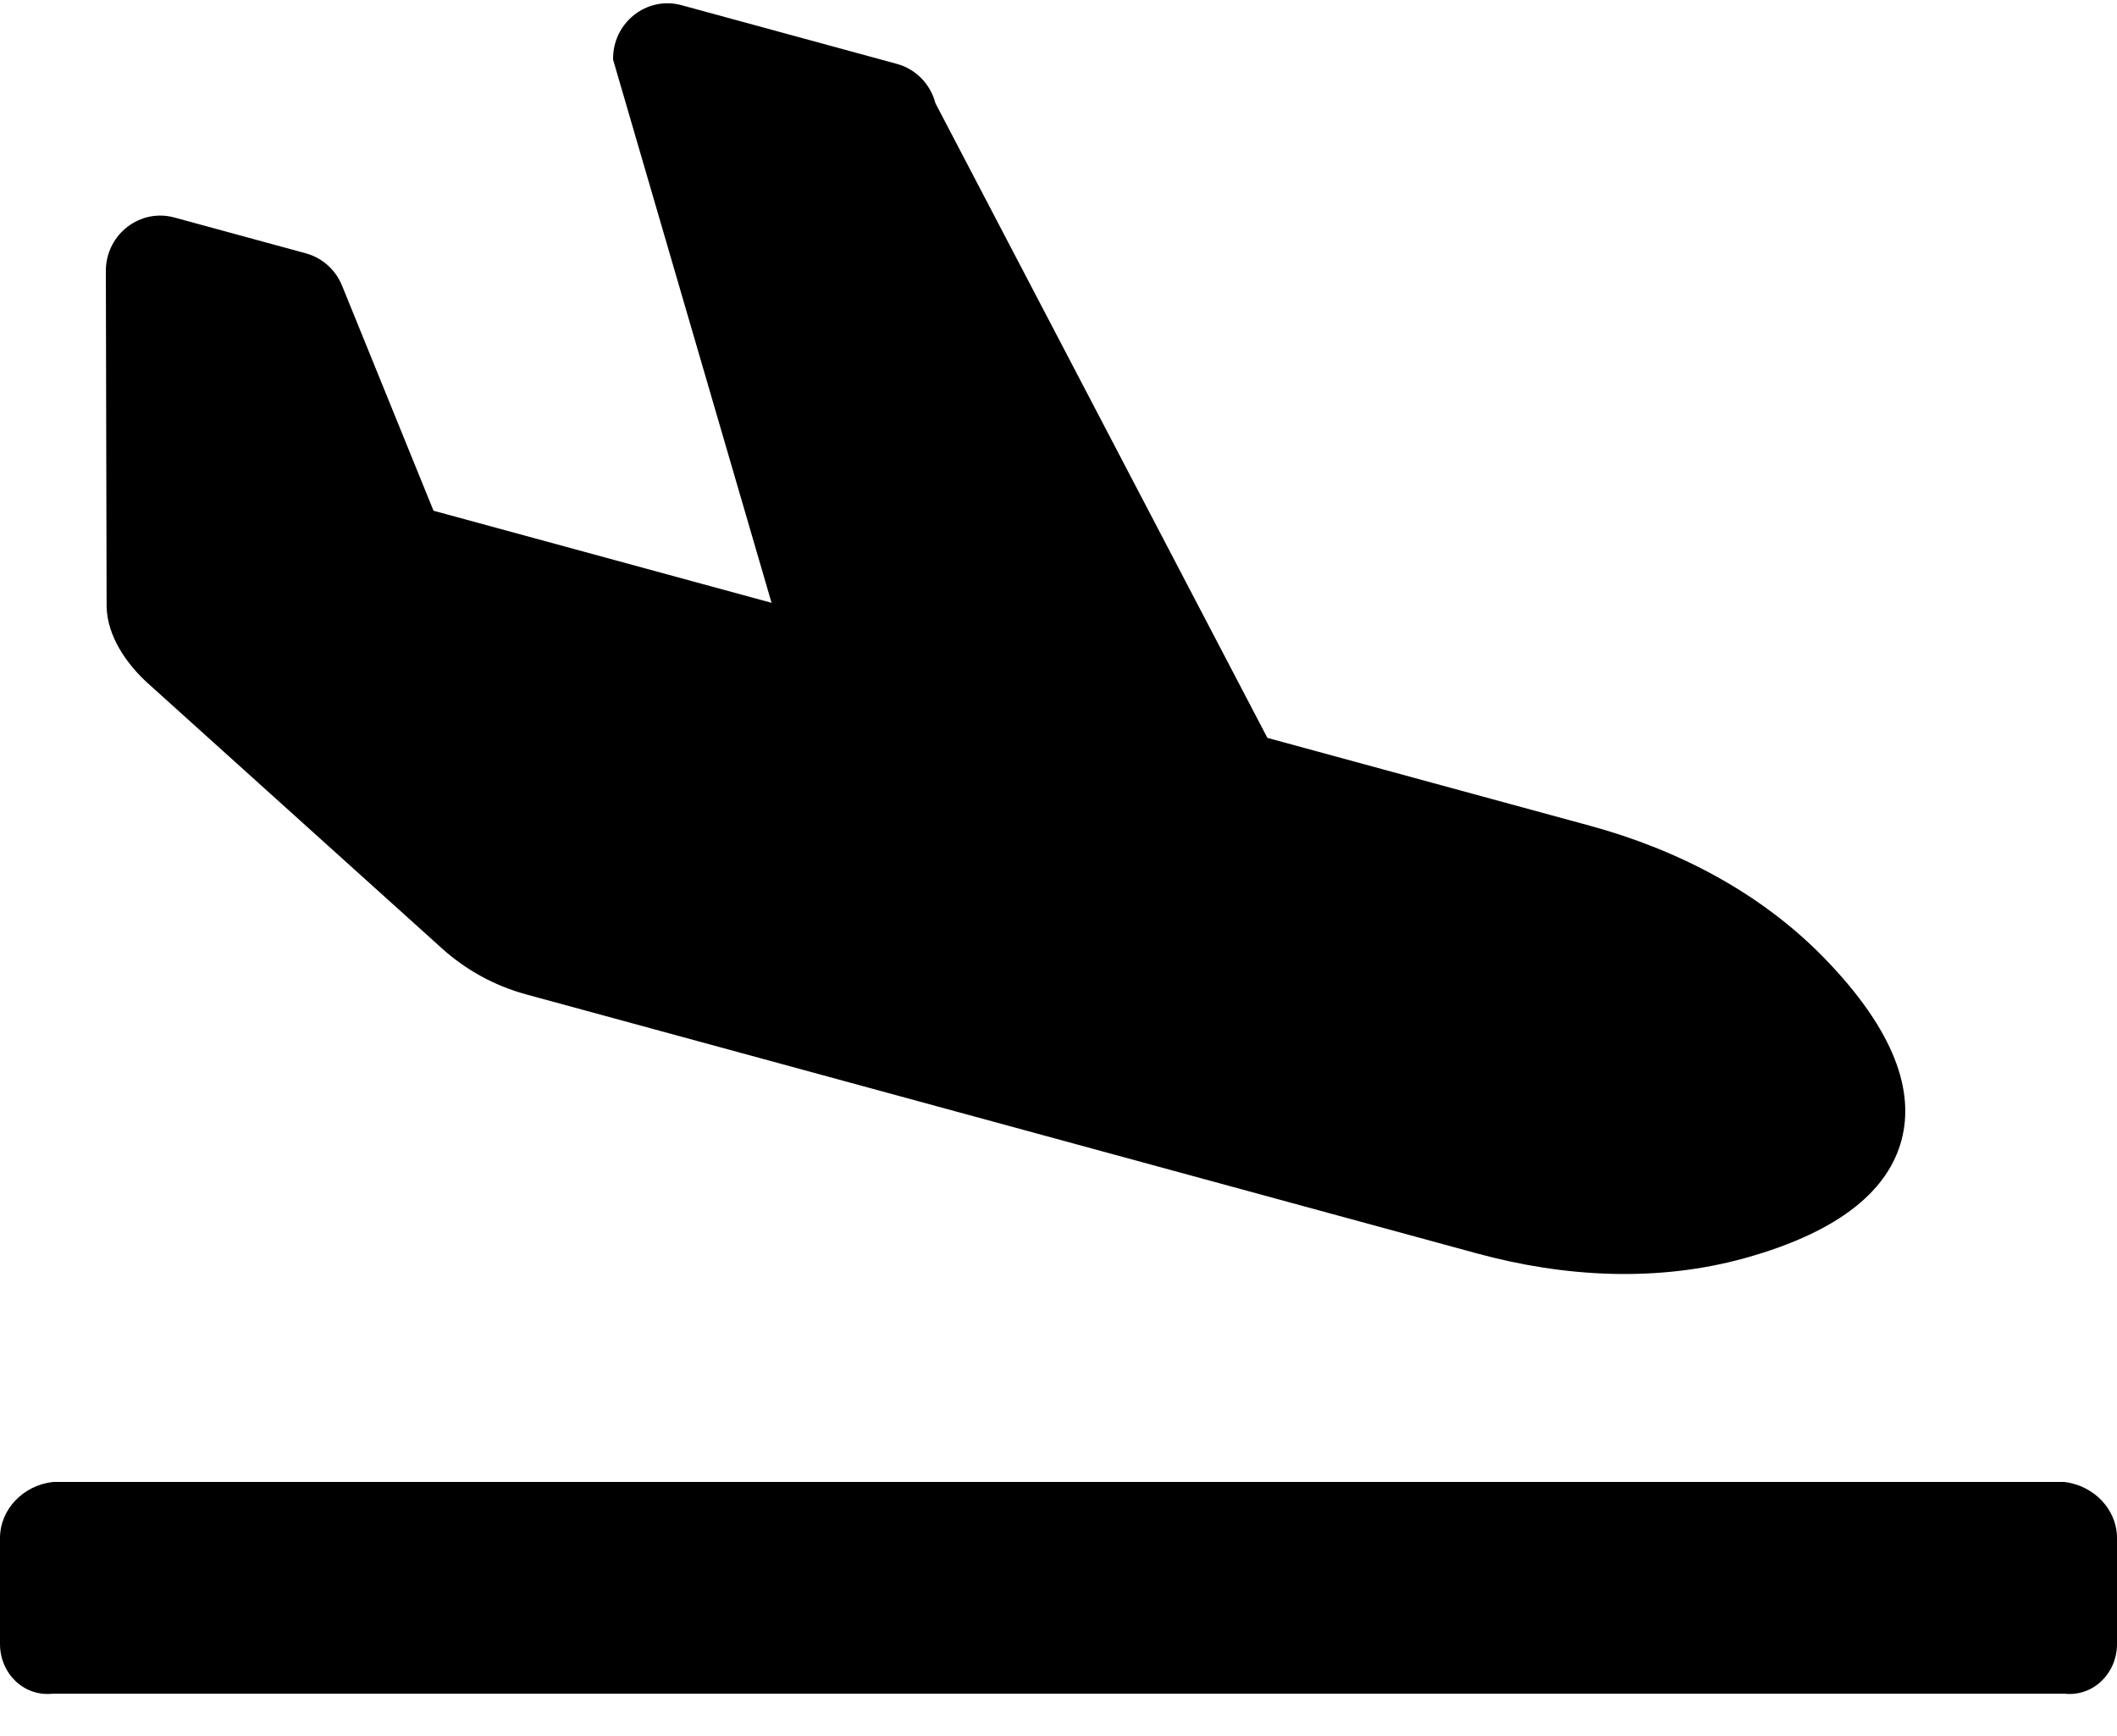 ﻿<?xml version="1.0" encoding="utf-8"?>
<svg version="1.1" xmlns:xlink="http://www.w3.org/1999/xlink" width="50px" height="41px" xmlns="http://www.w3.org/2000/svg">
  <defs>
    <pattern id="BGPattern" patternUnits="userSpaceOnUse" alignment="0 0" imageRepeat="None" />
    <mask fill="white" id="Clip1854">
      <path d="M 50 36.328  C 50 35.637  49.441 35.078  48.75 35  L 1.25 35  C 0.559 35.078  0 35.637  0 36.328  L 0 38.828  C 0 39.519  0.559 40.078  1.25 40  L 48.75 40  C 49.441 40.078  50 39.519  50 38.828  L 50 36.328  Z M 2.518 14.329  C 2.533 15.025  2.989 15.684  3.501 16.145  L 10.434 22.395  C 11.002 22.909  11.684 23.282  12.423 23.484  L 34.892 29.605  C 36.961 30.168  39.155 30.286  41.22 29.711  C 43.538 29.065  44.614 28.054  44.912 26.921  C 45.211 25.788  44.777 24.366  43.086 22.627  C 41.58 21.079  39.621 20.066  37.552 19.502  L 29.934 17.427  L 22.094 2.439  C 21.976 1.985  21.629 1.63  21.183 1.509  L 16.098 0.123  C 15.273 -0.102  14.465 0.539  14.48 1.408  L 18.223 14.237  L 10.239 12.062  L 8.084 6.759  C 7.933 6.377  7.614 6.089  7.223 5.983  L 4.119 5.137  C 3.311 4.916  2.515 5.527  2.5 6.377  L 2.518 14.329  Z " fill-rule="evenodd" />
    </mask>
  </defs>
  <g>
    <path d="M 50 36.328  C 50 35.637  49.441 35.078  48.75 35  L 1.25 35  C 0.559 35.078  0 35.637  0 36.328  L 0 38.828  C 0 39.519  0.559 40.078  1.25 40  L 48.75 40  C 49.441 40.078  50 39.519  50 38.828  L 50 36.328  Z M 2.518 14.329  C 2.533 15.025  2.989 15.684  3.501 16.145  L 10.434 22.395  C 11.002 22.909  11.684 23.282  12.423 23.484  L 34.892 29.605  C 36.961 30.168  39.155 30.286  41.22 29.711  C 43.538 29.065  44.614 28.054  44.912 26.921  C 45.211 25.788  44.777 24.366  43.086 22.627  C 41.58 21.079  39.621 20.066  37.552 19.502  L 29.934 17.427  L 22.094 2.439  C 21.976 1.985  21.629 1.63  21.183 1.509  L 16.098 0.123  C 15.273 -0.102  14.465 0.539  14.48 1.408  L 18.223 14.237  L 10.239 12.062  L 8.084 6.759  C 7.933 6.377  7.614 6.089  7.223 5.983  L 4.119 5.137  C 3.311 4.916  2.515 5.527  2.5 6.377  L 2.518 14.329  Z " fill-rule="nonzero" fill="rgba(0, 0, 0, 1)" stroke="none" class="fill" />
    <path d="M 50 36.328  C 50 35.637  49.441 35.078  48.75 35  L 1.25 35  C 0.559 35.078  0 35.637  0 36.328  L 0 38.828  C 0 39.519  0.559 40.078  1.25 40  L 48.75 40  C 49.441 40.078  50 39.519  50 38.828  L 50 36.328  Z " stroke-width="0" stroke-dasharray="0" stroke="rgba(255, 255, 255, 0)" fill="none" class="stroke" mask="url(#Clip1854)" />
    <path d="M 2.518 14.329  C 2.533 15.025  2.989 15.684  3.501 16.145  L 10.434 22.395  C 11.002 22.909  11.684 23.282  12.423 23.484  L 34.892 29.605  C 36.961 30.168  39.155 30.286  41.22 29.711  C 43.538 29.065  44.614 28.054  44.912 26.921  C 45.211 25.788  44.777 24.366  43.086 22.627  C 41.58 21.079  39.621 20.066  37.552 19.502  L 29.934 17.427  L 22.094 2.439  C 21.976 1.985  21.629 1.63  21.183 1.509  L 16.098 0.123  C 15.273 -0.102  14.465 0.539  14.48 1.408  L 18.223 14.237  L 10.239 12.062  L 8.084 6.759  C 7.933 6.377  7.614 6.089  7.223 5.983  L 4.119 5.137  C 3.311 4.916  2.515 5.527  2.5 6.377  L 2.518 14.329  Z " stroke-width="0" stroke-dasharray="0" stroke="rgba(255, 255, 255, 0)" fill="none" class="stroke" mask="url(#Clip1854)" />
  </g>
</svg>